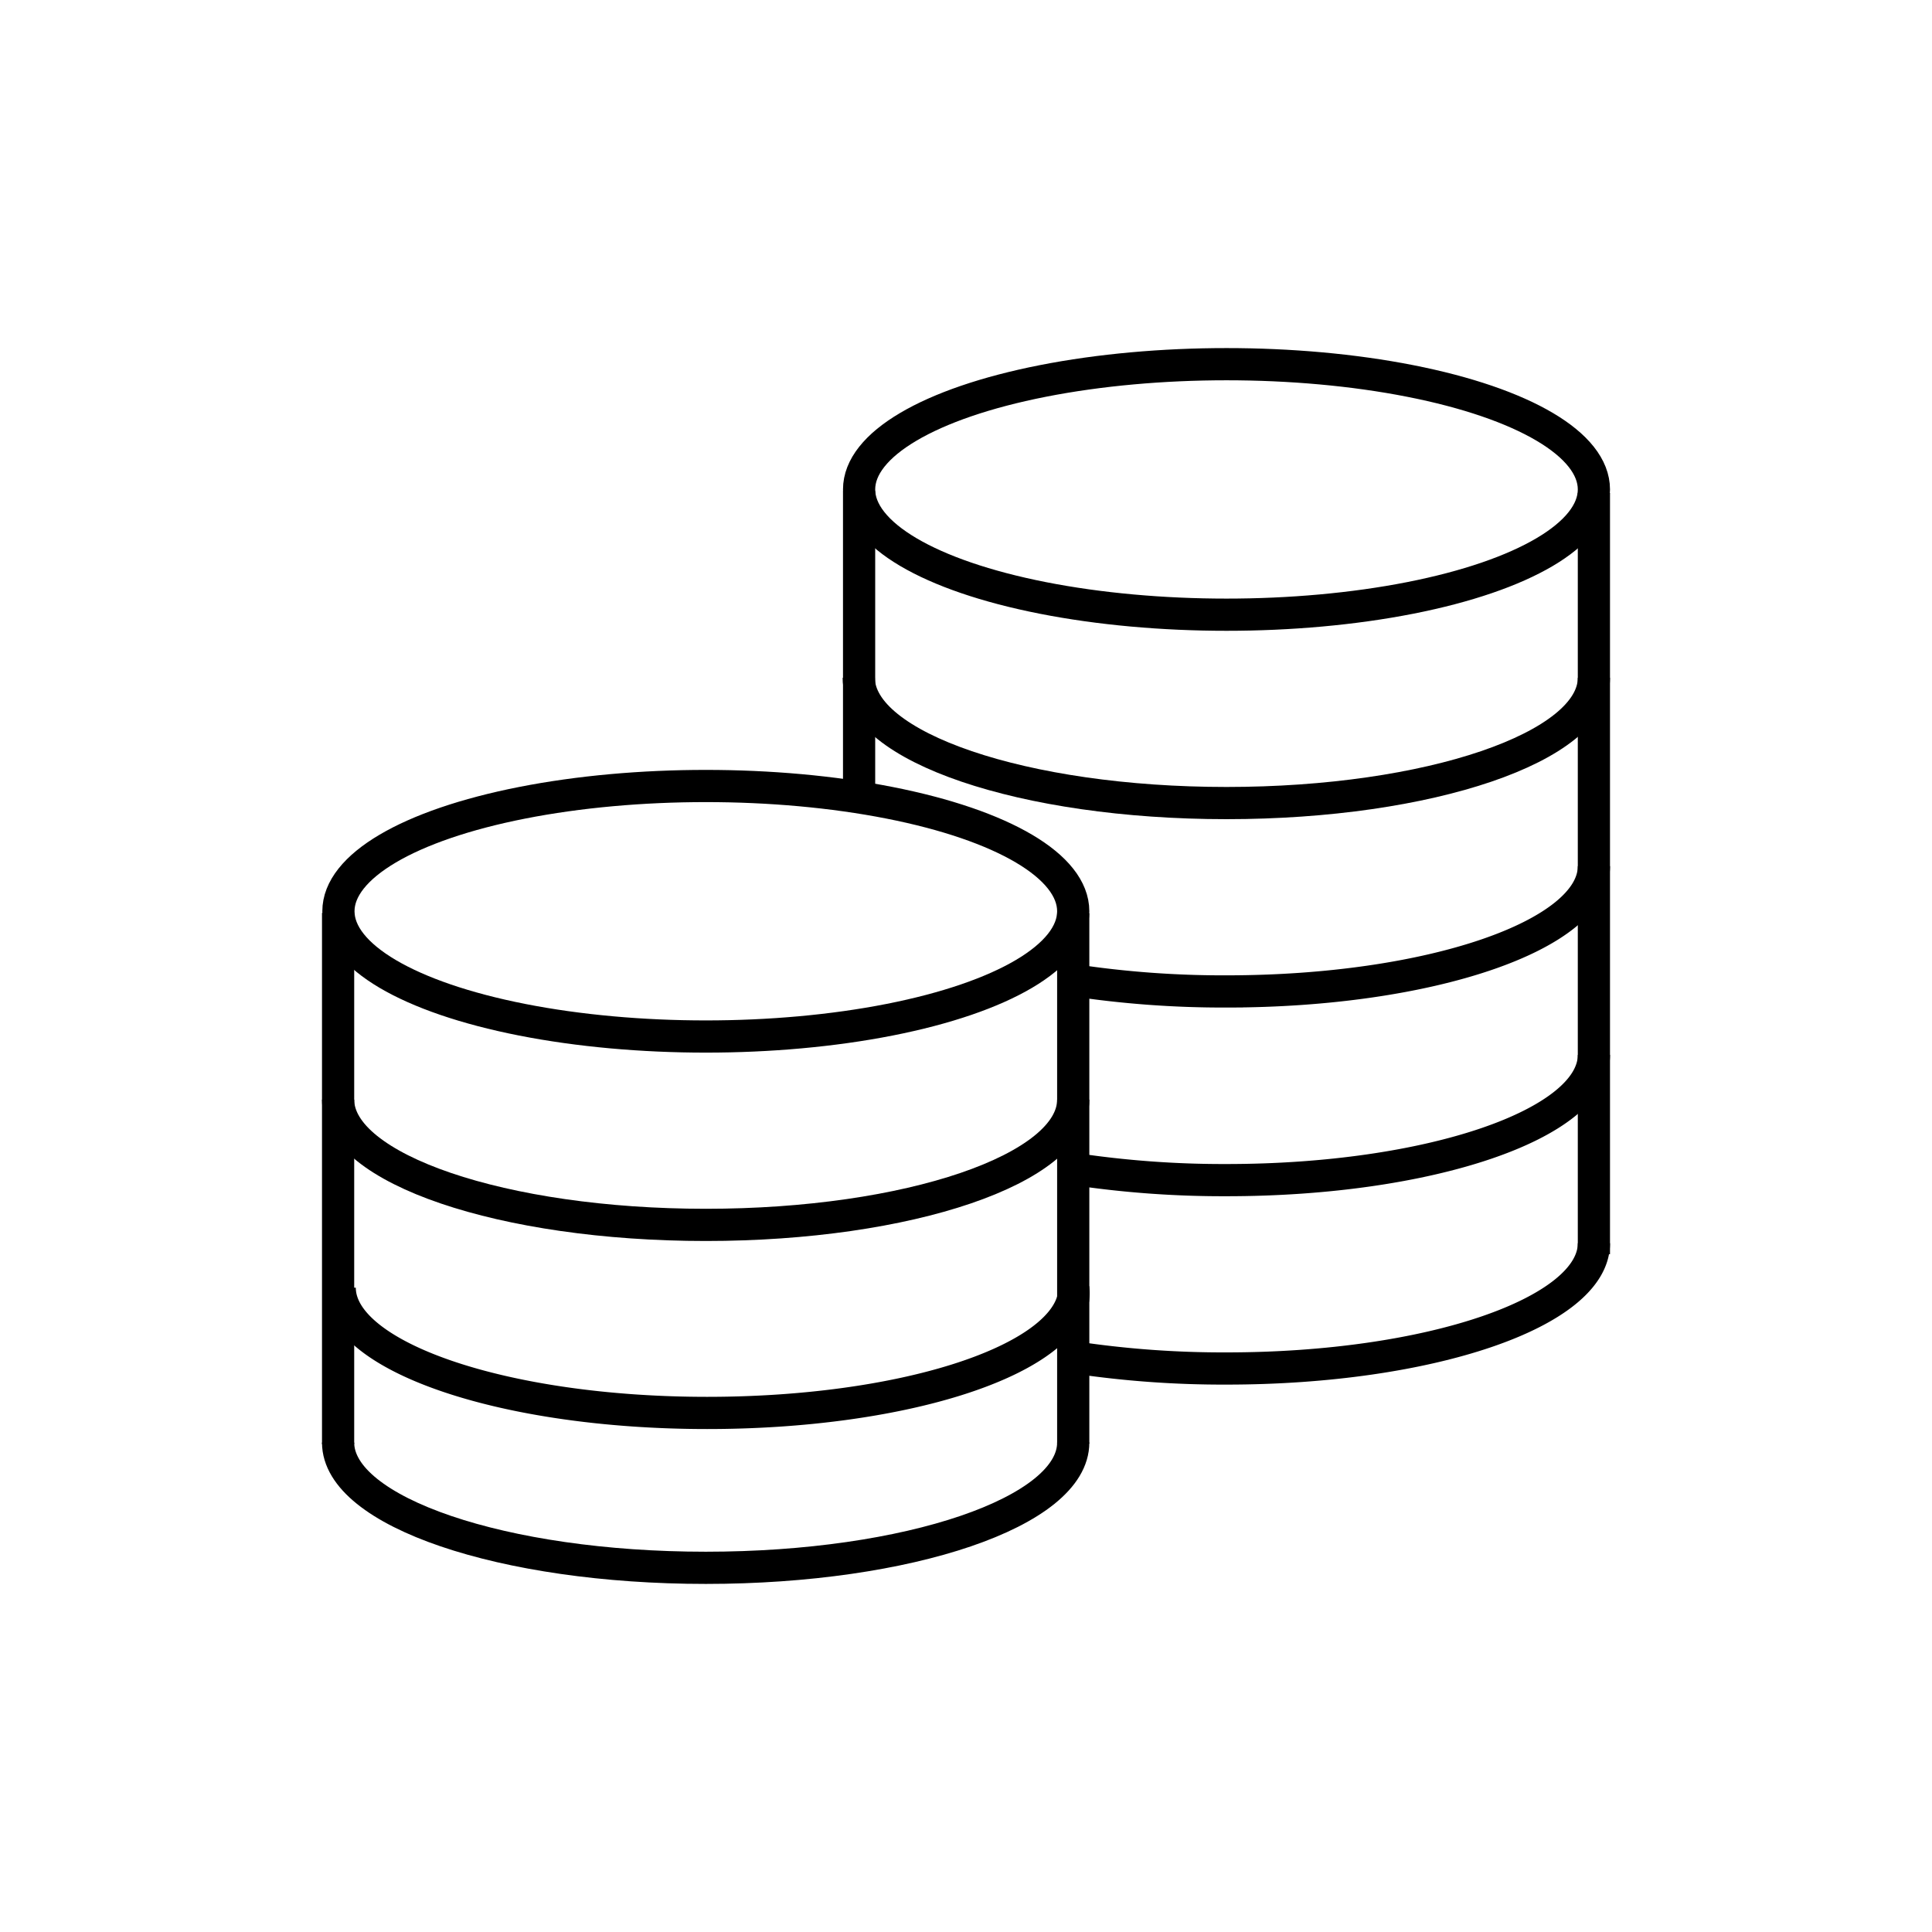 <svg id="Ebene_2" data-name="Ebene 2" xmlns="http://www.w3.org/2000/svg" viewBox="0 0 60 60"><defs><style>.cls-1{fill:none;stroke:#000000;stroke-miterlimit:10;}</style></defs><title>muenzen</title><g id="muenzen"><ellipse class="cls-1" cx="21.92" cy="28.3" rx="11.41" ry="3.89"/><path class="cls-1" d="M33.33,44.8c0,2.15-5.11,3.89-11.41,3.89S10.5,46.95,10.5,44.8"/><line class="cls-1" x1="10.5" y1="44.85" x2="10.5" y2="28.35"/><line class="cls-1" x1="33.33" y1="44.83" x2="33.33" y2="28.36"/><path class="cls-1" d="M33.33,34.15c0,2.15-5.11,3.89-11.41,3.89S10.5,36.3,10.5,34.15"/><path class="cls-1" d="M33.33,40a1.37,1.37,0,0,1,0,.33c-.49,2-5.4,3.55-11.37,3.55-6.3,0-11.41-1.74-11.41-3.89"/><ellipse class="cls-1" cx="38.09" cy="15.2" rx="11.41" ry="3.89"/><line class="cls-1" x1="26.68" y1="24.75" x2="26.68" y2="15.25"/><line class="cls-1" x1="49.5" y1="38.95" x2="49.5" y2="15.31"/><path class="cls-1" d="M49.5,21.05c0,2.15-5.11,3.89-11.41,3.89S26.67,23.2,26.67,21.05"/><path class="cls-1" d="M49.5,26.9c0,2.15-5.11,3.89-11.41,3.89a31.05,31.05,0,0,1-4.76-.35"/><path class="cls-1" d="M49.5,32.76c0,2.15-5.11,3.89-11.41,3.89a31.05,31.05,0,0,1-4.76-.35"/><path class="cls-1" d="M49.5,38.61c0,2.15-5.11,3.89-11.41,3.89a31,31,0,0,1-4.76-.35"/></g></svg>
